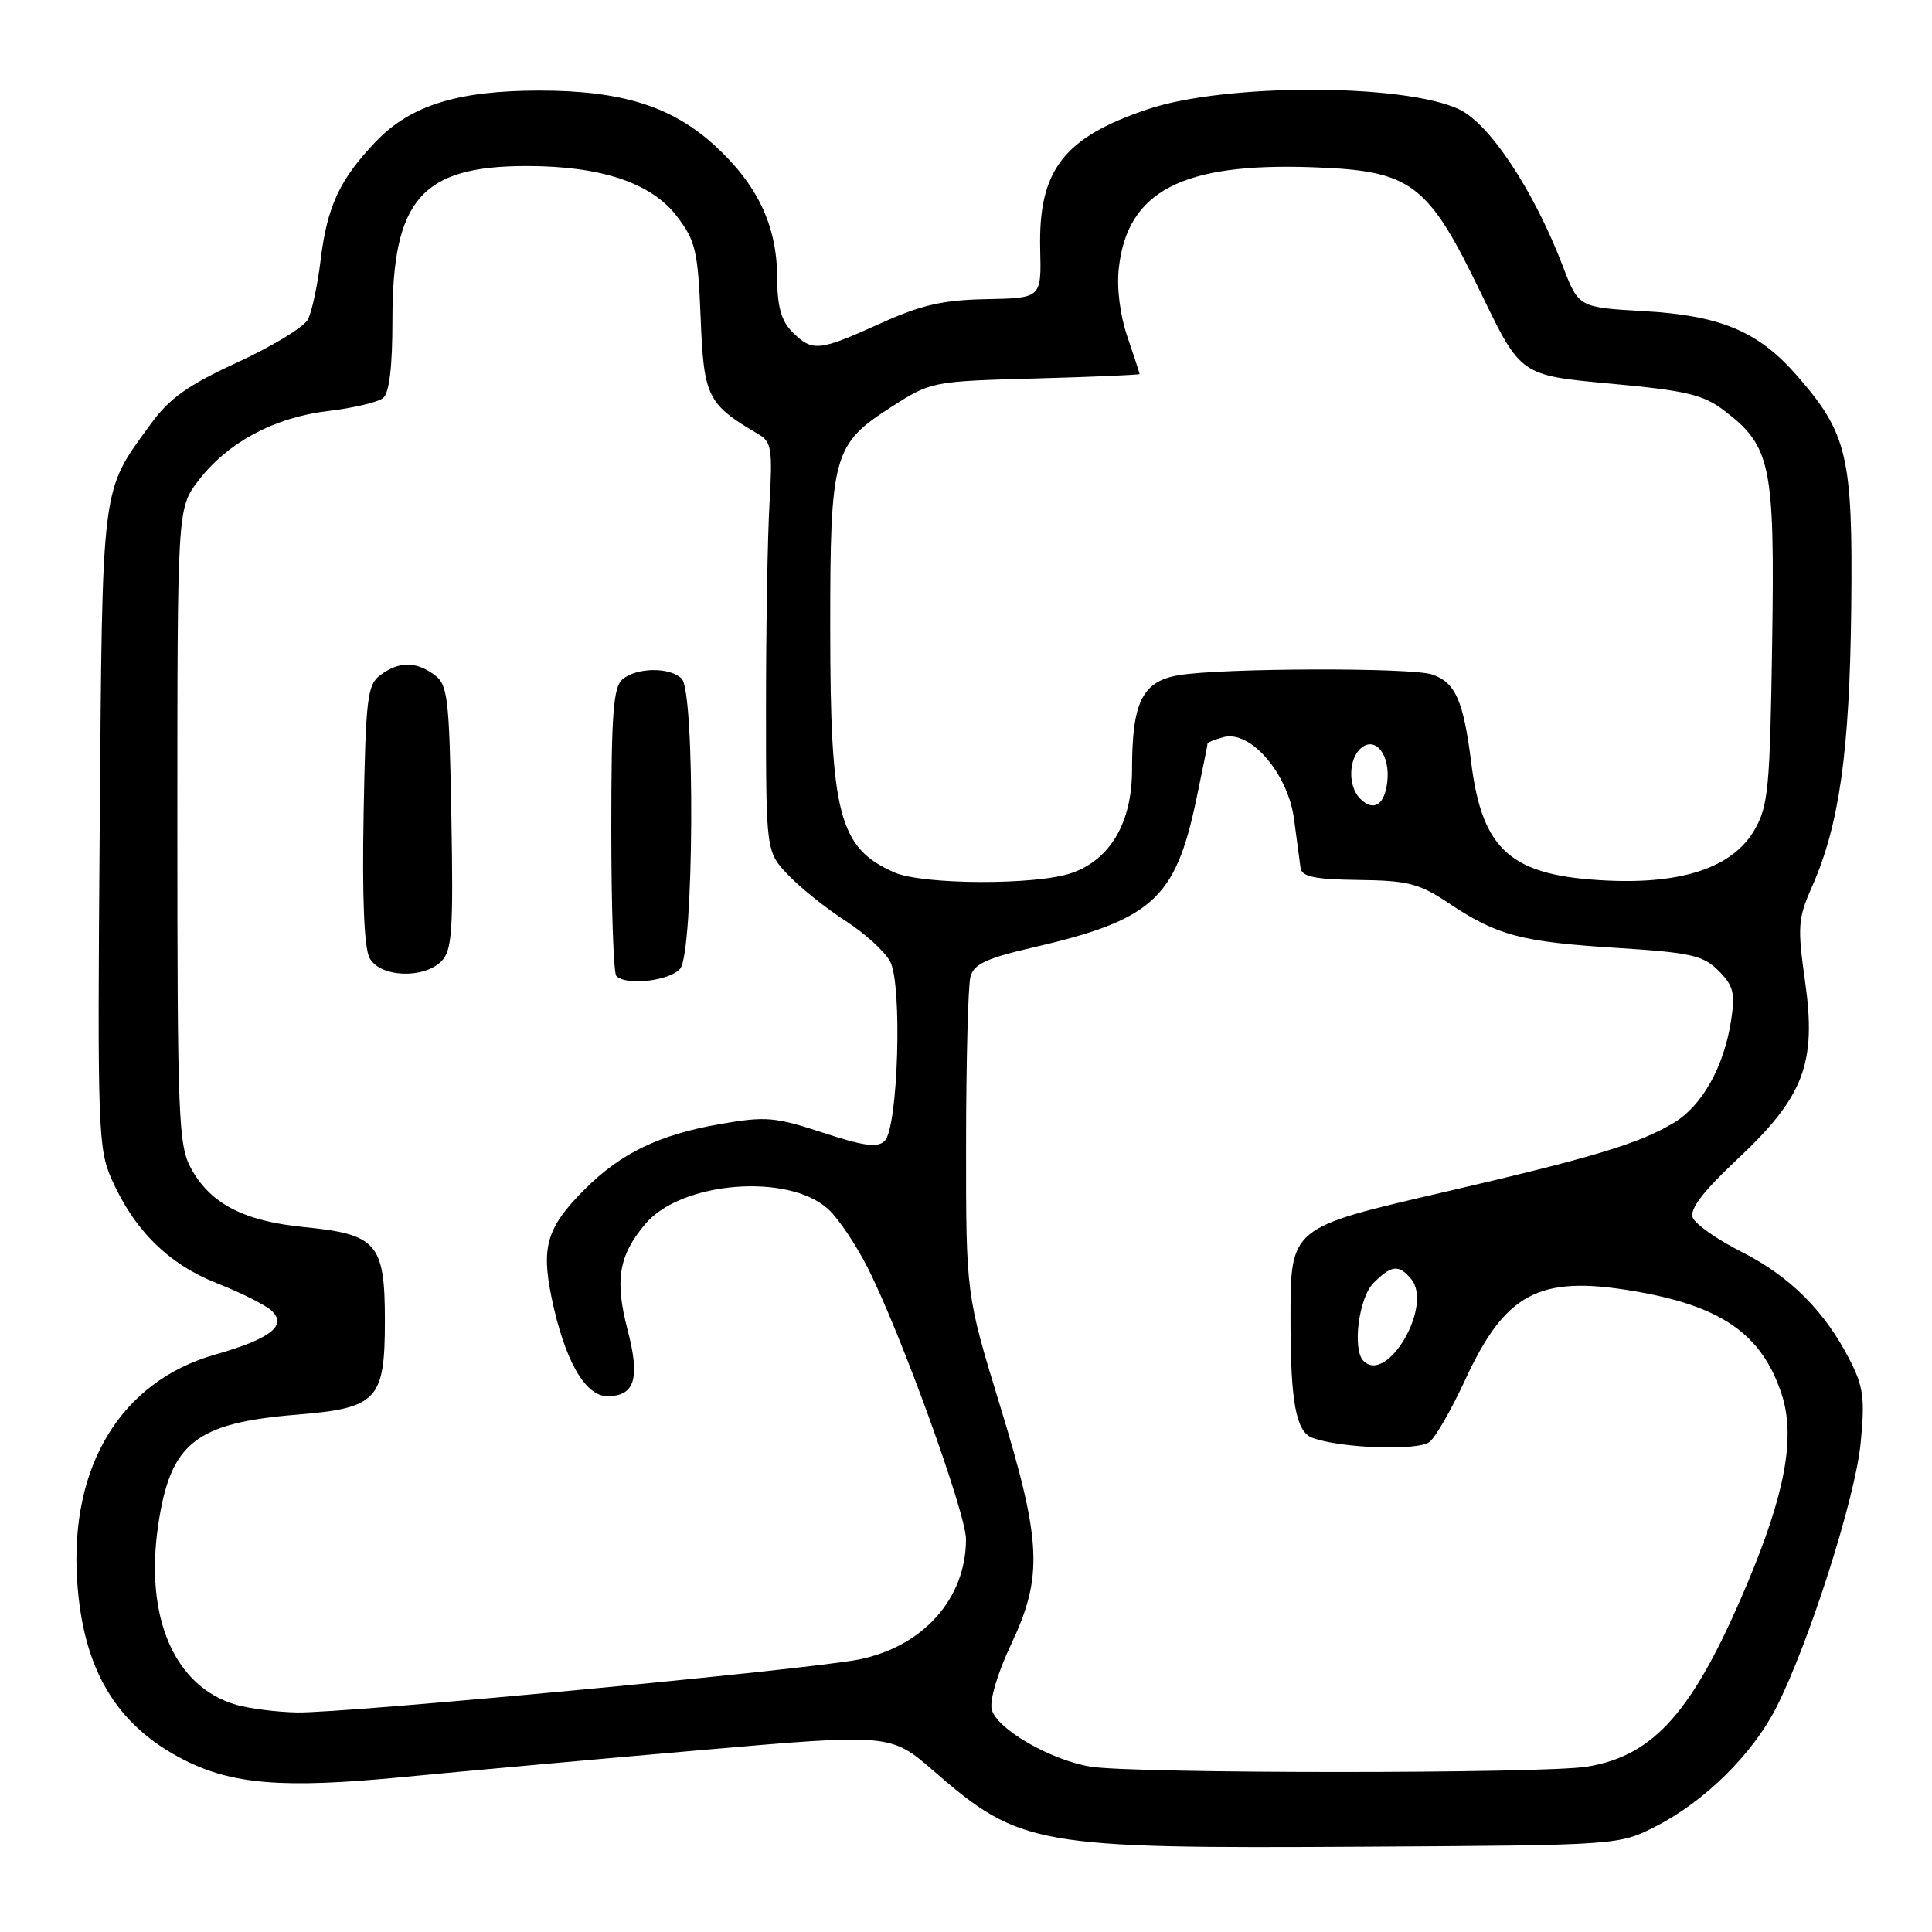 <?xml version="1.0" encoding="UTF-8" standalone="no"?>
<!DOCTYPE svg PUBLIC "-//W3C//DTD SVG 1.1//EN" "http://www.w3.org/Graphics/SVG/1.1/DTD/svg11.dtd" >
<svg xmlns="http://www.w3.org/2000/svg" xmlns:xlink="http://www.w3.org/1999/xlink" version="1.1" viewBox="0 0 256 256">
 <g >
 <path fill="currentColor"
d=" M 219.41 242.00 C 225.87 238.71 232.25 232.41 235.38 226.23 C 239.70 217.72 245.83 198.51 246.54 191.27 C 247.13 185.35 246.92 183.76 245.11 180.21 C 241.80 173.74 237.20 169.13 230.79 165.89 C 227.56 164.26 224.63 162.21 224.29 161.33 C 223.87 160.22 225.68 157.85 230.20 153.61 C 239.04 145.32 240.72 140.90 239.18 130.02 C 238.16 122.81 238.24 121.70 240.09 117.52 C 243.73 109.31 245.09 99.61 245.30 80.56 C 245.52 60.39 244.82 57.42 237.99 49.64 C 232.95 43.90 227.93 41.80 217.86 41.23 C 209.18 40.73 209.18 40.73 207.10 35.32 C 203.26 25.27 197.41 16.42 193.35 14.49 C 186.09 11.05 162.45 11.02 152.18 14.44 C 140.94 18.19 137.58 22.54 137.83 33.00 C 137.99 39.50 137.99 39.50 130.71 39.64 C 124.91 39.75 122.05 40.41 116.58 42.89 C 108.51 46.55 107.64 46.64 105.00 44.00 C 103.52 42.52 102.99 40.65 102.98 36.75 C 102.95 29.92 100.39 24.50 94.75 19.32 C 89.06 14.10 82.39 12.00 71.50 12.00 C 60.71 12.00 54.41 13.95 49.84 18.72 C 45.01 23.76 43.35 27.32 42.48 34.50 C 42.08 37.80 41.32 41.32 40.80 42.33 C 40.27 43.34 36.08 45.89 31.48 48.01 C 24.89 51.04 22.45 52.77 19.98 56.18 C 13.34 65.31 13.58 63.40 13.21 109.72 C 12.90 149.55 12.99 152.19 14.80 156.27 C 17.78 163.01 22.34 167.51 28.75 170.04 C 31.91 171.28 35.16 172.91 35.96 173.65 C 38.12 175.63 35.86 177.40 28.51 179.49 C 16.07 183.03 9.23 194.21 10.22 209.42 C 10.98 221.19 15.38 228.59 24.34 233.17 C 30.78 236.46 37.54 237.00 53.19 235.49 C 61.06 234.73 78.87 233.12 92.76 231.91 C 118.01 229.71 118.01 229.71 123.76 234.70 C 135.16 244.59 137.22 244.96 180.50 244.70 C 214.50 244.50 214.50 244.50 219.41 242.00 Z  M 144.50 234.09 C 139.15 233.20 132.06 229.09 131.41 226.51 C 131.11 225.30 132.18 221.69 133.94 217.96 C 138.24 208.89 138.03 204.29 132.50 186.23 C 128.00 171.52 128.00 171.52 128.01 151.51 C 128.02 140.50 128.28 130.56 128.59 129.42 C 129.03 127.76 130.71 126.97 136.82 125.56 C 152.63 121.91 155.74 119.11 158.48 106.10 C 159.32 102.12 160.00 98.73 160.00 98.55 C 160.00 98.38 160.97 97.98 162.15 97.67 C 165.72 96.74 170.68 102.53 171.47 108.56 C 171.83 111.28 172.22 114.17 172.33 115.00 C 172.49 116.17 174.17 116.52 180.02 116.60 C 186.58 116.68 188.05 117.06 192.00 119.70 C 198.38 123.96 201.52 124.80 214.19 125.60 C 224.05 126.22 225.68 126.59 227.72 128.63 C 229.69 130.60 229.94 131.58 229.38 135.22 C 228.43 141.37 225.56 146.50 221.78 148.78 C 217.22 151.52 211.15 153.36 191.51 157.92 C 170.78 162.73 171.00 162.55 171.00 174.99 C 171.00 185.72 171.73 189.68 173.85 190.50 C 177.52 191.90 187.96 192.28 189.44 191.05 C 190.26 190.37 192.37 186.68 194.14 182.85 C 199.44 171.36 203.91 168.97 216.28 171.04 C 228.05 173.00 233.43 176.72 236.07 184.71 C 237.94 190.38 236.57 197.89 231.44 210.03 C 224.39 226.73 219.22 232.63 210.31 234.09 C 204.56 235.04 150.21 235.03 144.50 234.09 Z  M 31.32 225.90 C 23.15 223.54 19.16 214.40 20.95 202.17 C 22.55 191.20 25.85 188.56 39.34 187.45 C 50.01 186.58 51.00 185.52 51.00 175.00 C 51.00 164.76 49.96 163.55 40.34 162.60 C 32.30 161.81 27.87 159.51 25.30 154.79 C 23.65 151.77 23.50 148.04 23.50 109.42 C 23.50 67.35 23.50 67.35 26.28 63.70 C 30.15 58.63 36.36 55.30 43.50 54.46 C 46.80 54.07 50.06 53.30 50.75 52.75 C 51.59 52.08 52.00 48.67 52.00 42.34 C 52.00 26.42 55.87 22.00 69.79 22.00 C 79.65 22.00 86.31 24.23 89.69 28.66 C 92.17 31.91 92.48 33.23 92.84 42.14 C 93.26 52.65 93.71 53.55 100.58 57.59 C 102.21 58.54 102.38 59.65 101.97 66.59 C 101.71 70.94 101.50 83.13 101.50 93.69 C 101.50 112.87 101.50 112.87 104.48 115.98 C 106.11 117.68 109.52 120.41 112.05 122.03 C 114.58 123.66 117.24 126.07 117.95 127.40 C 119.58 130.46 119.01 149.39 117.23 151.17 C 116.29 152.11 114.48 151.87 109.03 150.08 C 102.65 147.99 101.45 147.89 95.37 148.95 C 87.35 150.35 82.26 152.80 77.47 157.60 C 72.48 162.59 71.69 165.17 73.08 171.91 C 74.79 180.18 77.51 185.00 80.47 185.00 C 84.13 185.00 84.84 182.66 83.15 176.18 C 81.44 169.60 81.98 166.36 85.51 162.18 C 90.26 156.52 104.57 155.39 109.79 160.26 C 111.12 161.49 113.45 164.97 114.98 168.00 C 119.36 176.65 128.00 200.52 128.00 203.95 C 128.00 211.83 122.31 218.20 113.76 219.90 C 106.90 221.25 45.66 227.03 39.36 226.91 C 36.69 226.86 33.07 226.40 31.32 225.90 Z  M 90.13 128.35 C 91.95 126.15 92.13 91.73 90.33 89.93 C 88.78 88.38 84.40 88.42 82.50 90.00 C 81.26 91.03 81.00 94.53 81.00 109.96 C 81.00 120.25 81.30 128.97 81.67 129.33 C 82.98 130.65 88.78 129.97 90.13 128.35 Z  M 58.49 127.37 C 59.90 125.95 60.08 123.37 59.81 108.28 C 59.53 92.37 59.33 90.71 57.56 89.42 C 55.10 87.62 52.90 87.62 50.44 89.42 C 48.67 90.71 48.47 92.37 48.18 107.86 C 47.98 118.93 48.25 125.61 48.97 126.94 C 50.34 129.50 56.10 129.76 58.49 127.37 Z  M 180.67 180.33 C 179.16 178.82 180.04 171.96 182.00 170.00 C 184.39 167.61 185.35 167.51 186.99 169.49 C 189.92 173.01 183.81 183.48 180.67 180.33 Z  M 118.50 115.60 C 111.17 112.36 110.01 107.96 110.01 83.22 C 110.00 60.31 110.39 58.88 118.07 53.95 C 123.38 50.55 123.47 50.53 137.20 50.15 C 144.79 49.94 151.00 49.68 151.00 49.56 C 151.00 49.45 150.27 47.22 149.38 44.60 C 148.40 41.73 147.95 38.13 148.25 35.51 C 149.39 25.32 156.63 21.55 173.90 22.16 C 187.08 22.62 189.16 24.18 196.29 38.95 C 201.50 49.74 201.50 49.74 213.35 50.83 C 223.46 51.76 225.69 52.29 228.46 54.40 C 234.68 59.14 235.18 61.58 234.82 85.30 C 234.53 104.48 234.31 106.83 232.46 110.00 C 229.62 114.89 223.03 117.15 213.00 116.68 C 200.24 116.09 196.41 112.78 194.94 101.02 C 193.90 92.80 192.85 90.42 189.75 89.37 C 187.02 88.44 161.84 88.51 156.19 89.47 C 151.36 90.28 150.00 93.03 150.00 102.00 C 150.00 109.00 147.11 113.92 141.97 115.69 C 137.26 117.31 122.25 117.25 118.50 115.60 Z  M 180.21 105.81 C 178.59 104.19 178.67 100.52 180.37 99.11 C 182.28 97.52 184.24 100.07 183.82 103.61 C 183.46 106.71 182.00 107.60 180.21 105.81 Z "/>
</g>
</svg>